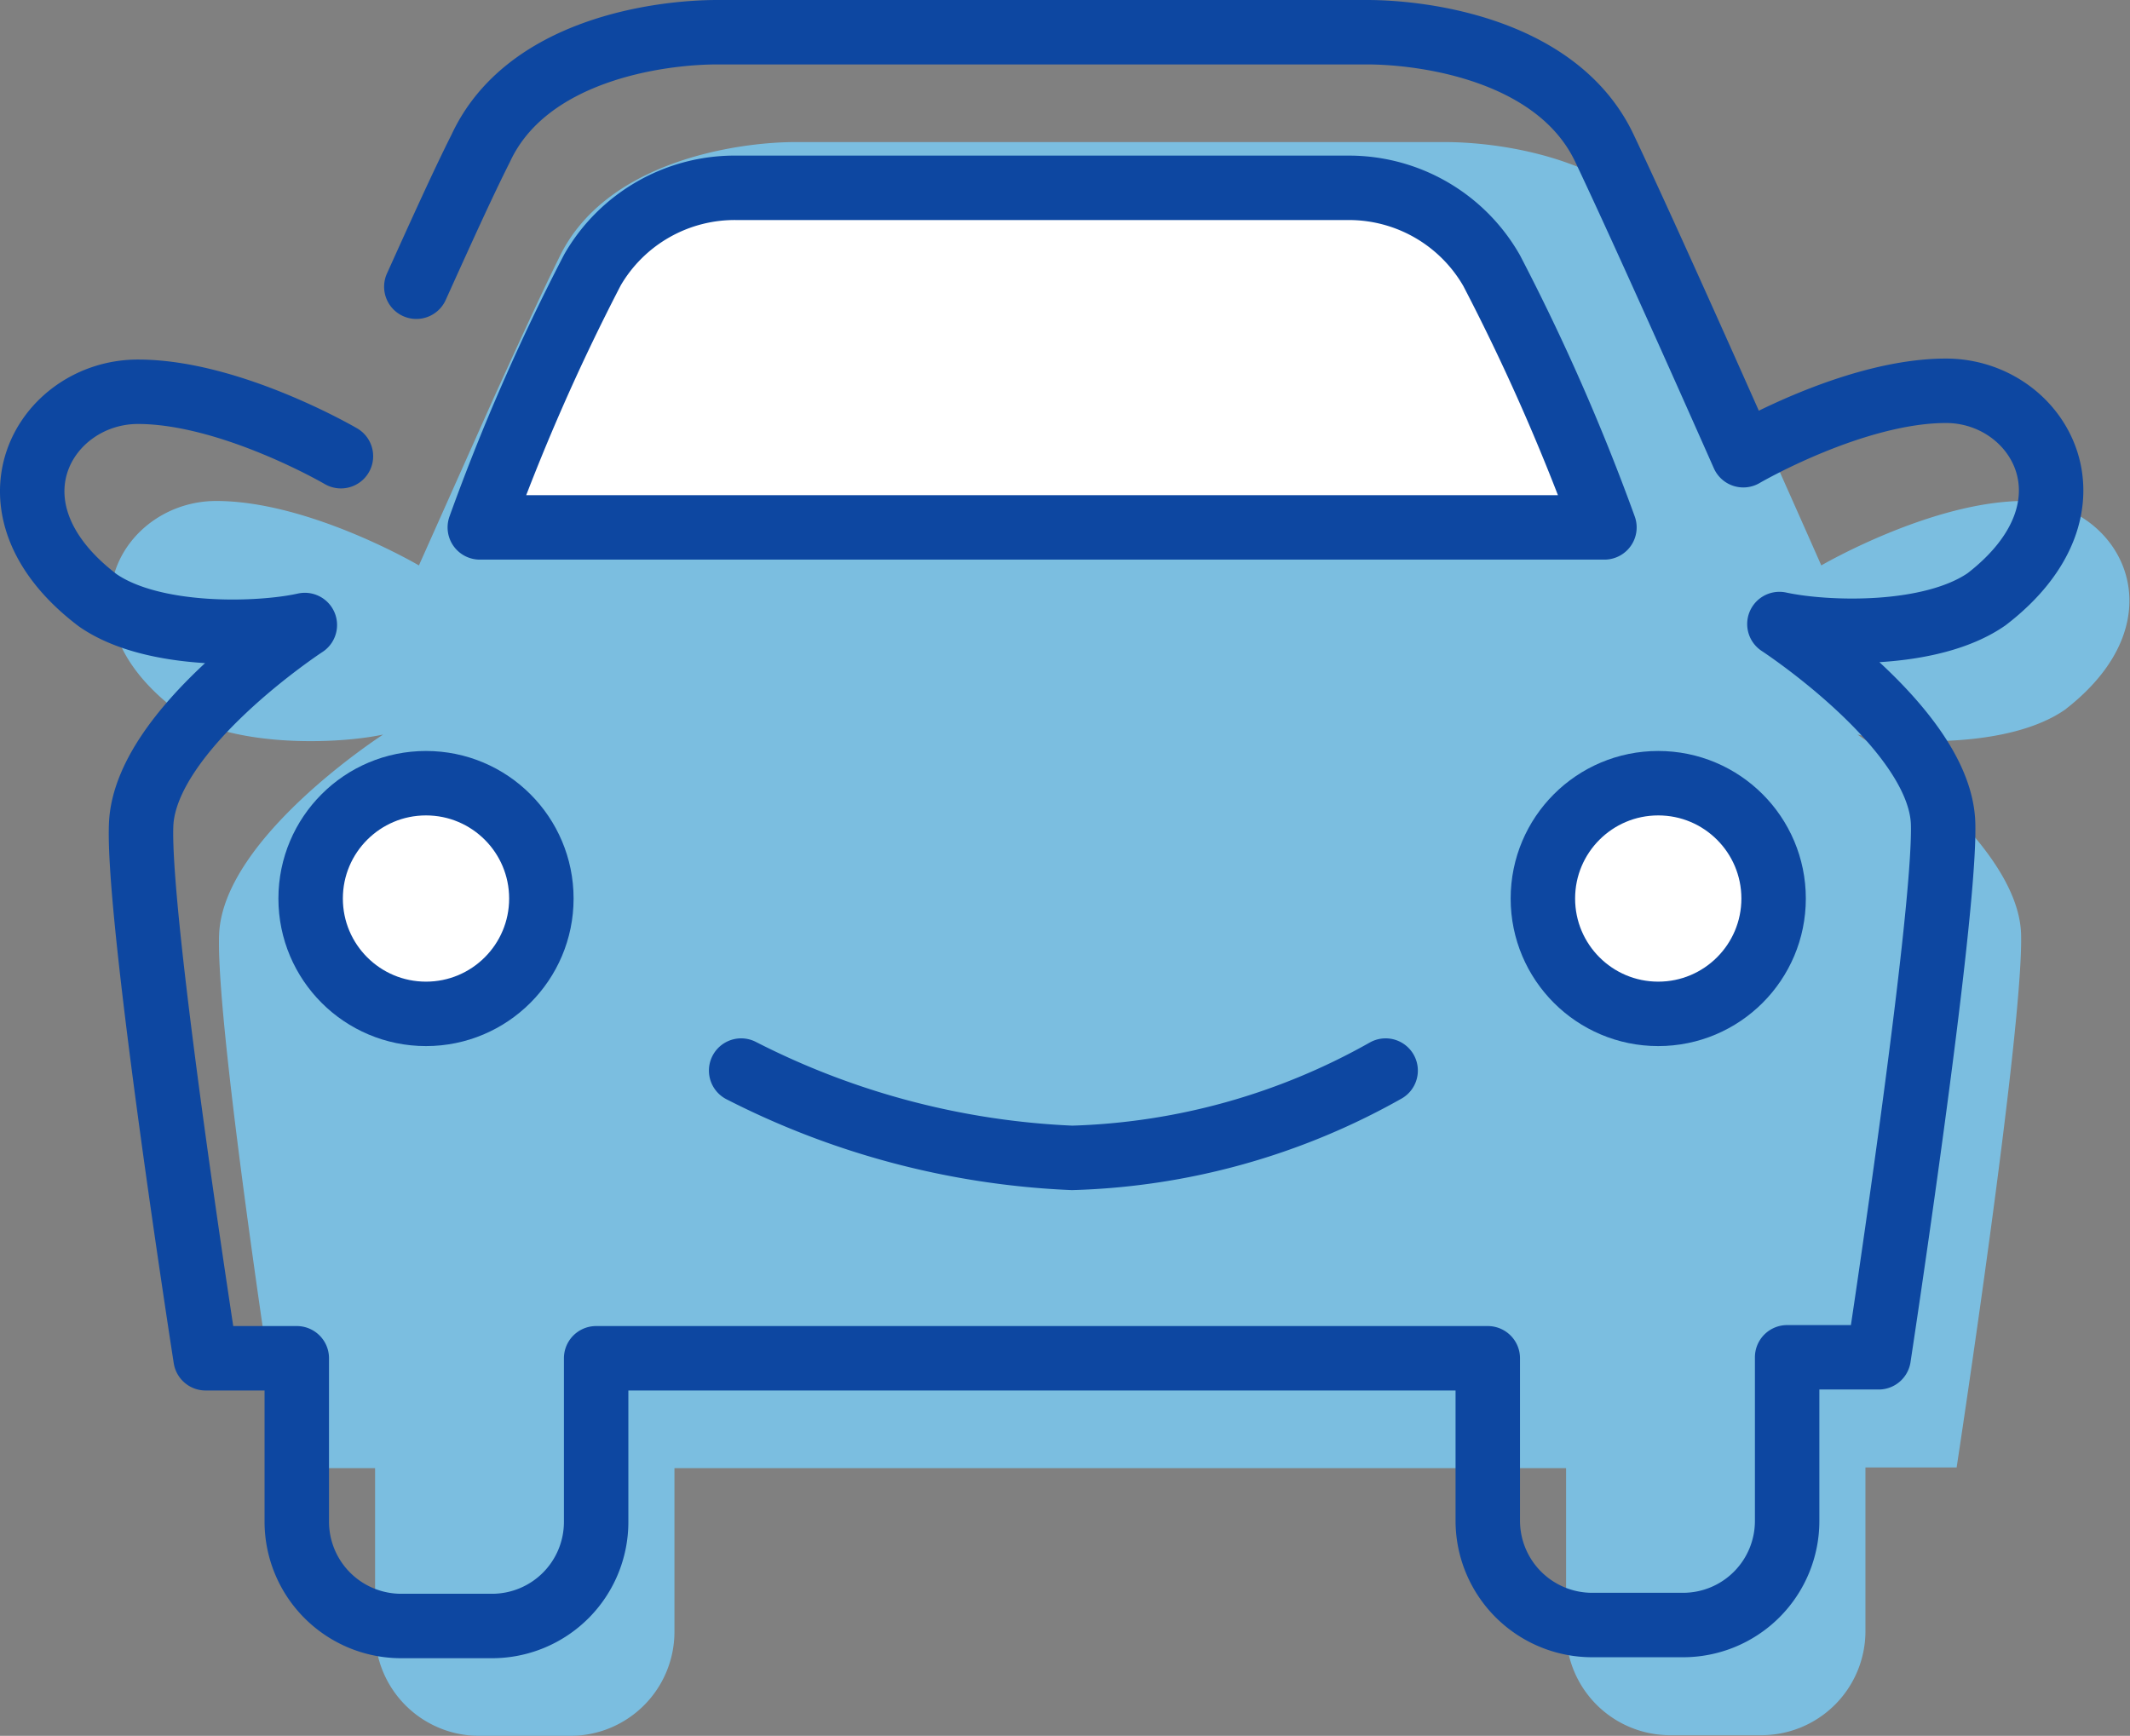<svg xmlns="http://www.w3.org/2000/svg" viewBox="0 0 66.1 53.88">
    <rect x="0" y="0" width="66.1" height="53.88" fill="#808080" stroke="none"/>
    <defs>
        <style>
            .cls-2,.cls-3{fill:none;stroke:#0d47a1;stroke-linecap:round;stroke-linejoin:round;stroke-width:2px}.cls-3{fill:#fff}
        </style>
    </defs>
    <g>
        <g>
            <path fill="#7bbee0"
                  d="M15.34 12.31c.71-1.56 1.44-3.16 2-4.29 1.42-3.02 5.55-3.61 7.34-3.61h20.16c1.8 0 5.93.54 7.38 3.61s4.3 9.53 4.3 9.53 3.43-2 6.3-2 5 3.59 1.26 6.48c-1.73 1.2-5.06 1.07-6.44.77 0 0 5 3.26 5.08 6.2s-2 16.55-2 16.55h-2.83v5.08a3.23 3.23 0 0 1-3.24 3.23h-2.82a3.23 3.23 0 0 1-3.23-3.23v-5.06H20.93v5.08a3.23 3.23 0 0 1-3.24 3.23h-2.82a3.23 3.23 0 0 1-3.23-3.23v-5.08H8.81S6.68 32 6.8 29s5.09-6.2 5.09-6.2c-1.39.3-4.71.43-6.44-.77-3.78-2.89-1.63-6.48 1.26-6.48s6.29 2 6.29 2" />
            <path
                d="M12.92 8.9c.71-1.57 1.43-3.17 2-4.3C16.34 1.54 20.46 1 22.26 1h20.16c1.79 0 5.92.54 7.37 3.6s4.31 9.53 4.31 9.53 3.42-2 6.29-2 5 3.59 1.26 6.47c-1.73 1.2-5 1.08-6.43.77 0 0 5 3.26 5.08 6.2s-2 16.56-2 16.56h-2.84v5.07a3.23 3.23 0 0 1-3.23 3.24h-2.82a3.24 3.24 0 0 1-3.24-3.24v-5.04H18.5v5.07a3.23 3.23 0 0 1-3.23 3.24h-2.82a3.24 3.24 0 0 1-3.24-3.24v-5.07H6.38s-2.12-13.6-2-16.56 5.08-6.2 5.08-6.2c-1.38.31-4.71.43-6.43-.77-3.79-2.88-1.63-6.47 1.25-6.47s6.3 2 6.3 2"
                class="cls-2" />
            <path d="M49.79 16.37h-34.9a65.72 65.72 0 0 1 3.5-8 5.1 5.1 0 0 1 4.48-2.54h19a5.1 5.1 0 0 1 4.42 2.57 65.72 65.72 0 0 1 3.5 7.97z"
                  class="cls-3" />
            <circle cx="13.22" cy="27.89" r="3.58" class="cls-3" />
            <circle cx="51.46" cy="27.89" r="3.58" class="cls-3" />
            <path d="M23 33.23a24.85 24.85 0 0 0 10.27 2.71A21 21 0 0 0 43 33.23" class="cls-2" />
        </g>
    </g>
</svg>
